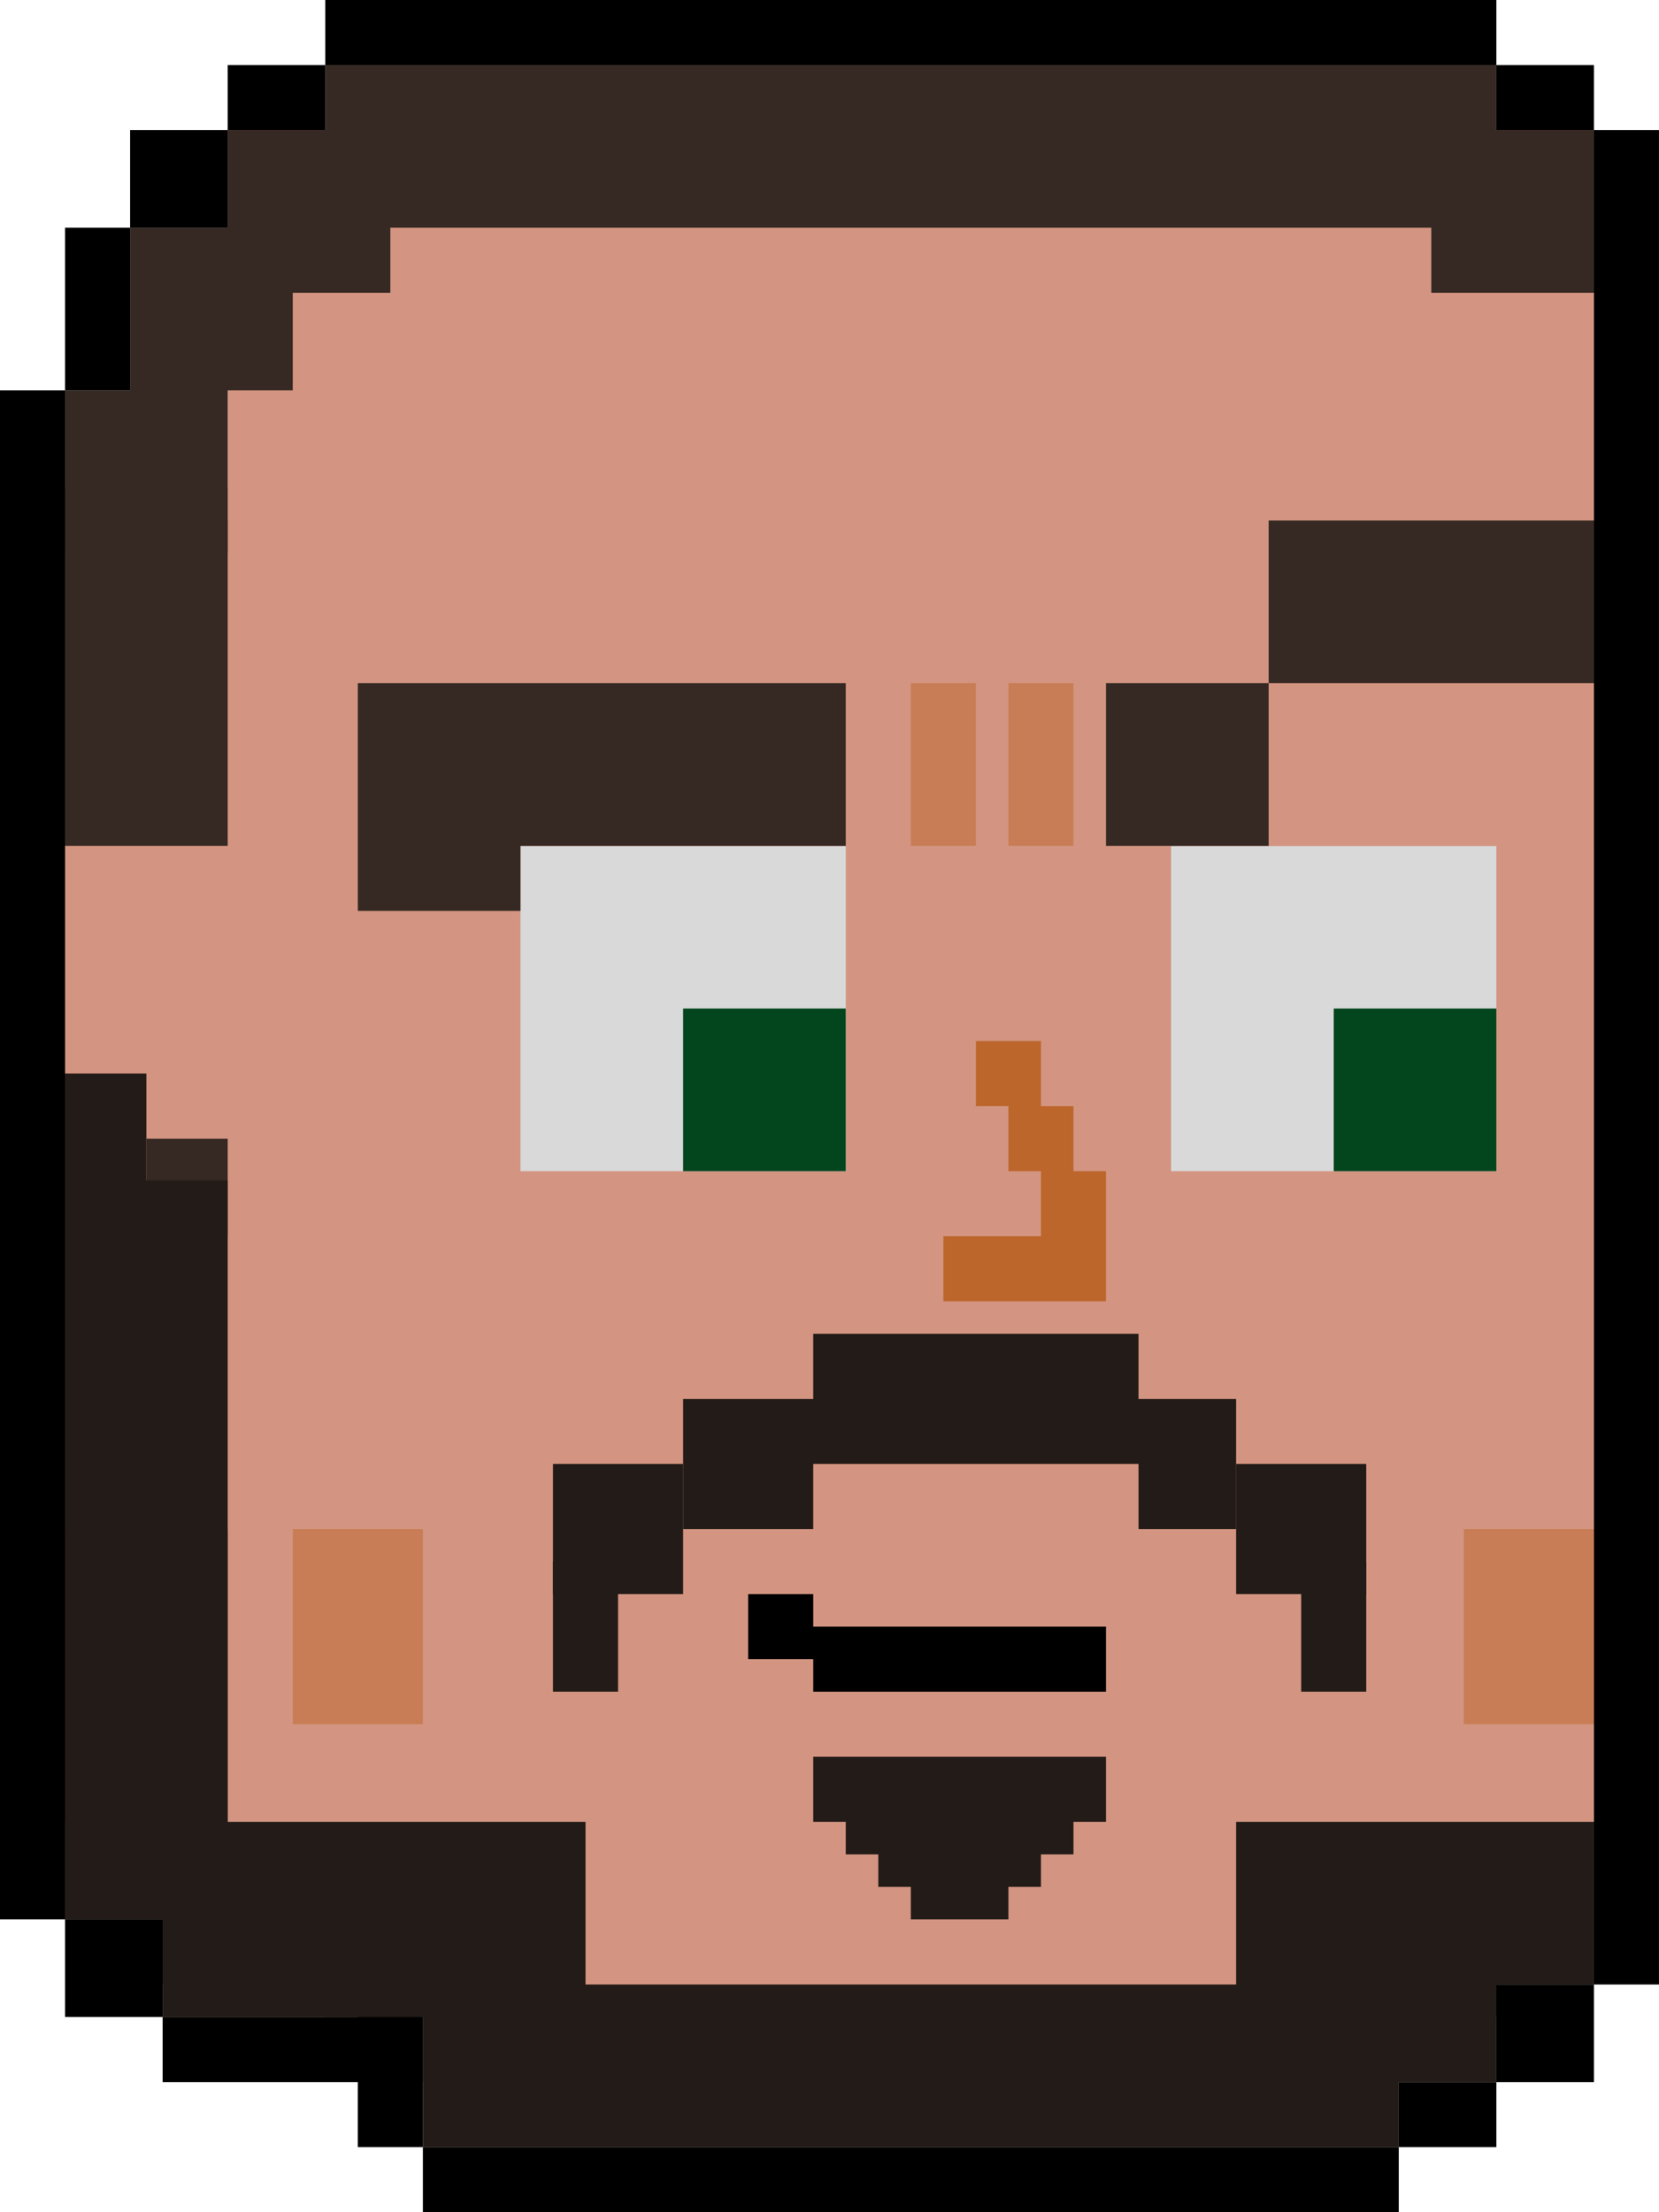 <svg xmlns="http://www.w3.org/2000/svg" id="Me" width="51" height="68" fill="none"><path fill="#D39581" d="M2 16h47v40H2z"/><path fill="#D9D9D9" d="M16 26h10v10H16z"/><path id="orange-circle" fill="#03451D" d="M21 31h5v5h-5z"/><path fill="#D9D9D9" d="M36 26h10v10H36z"/><path id="eye" fill="#03451D" d="M41 31h5v5h-5z"/><path fill="#D39581" d="M7 4h42v22H7z"/><path fill="#362923" d="M10 2v5h36V2H10Z"/><path fill="#362923" d="M7 4v5h5V4H7ZM44 4v5h5V4h-5Z"/><path fill="#362923" d="M4 7v5h5V7H4ZM2 12v5h5v-5H2Z"/><path fill="#362923" d="M2 38h5V15H2v23Z"/><path fill="#B75A17" fill-opacity=".8" d="M33 34h-2v2h2v-2ZM32 32h-2v2h2v-2ZM34 36h-2v2h2v-2ZM34 38h-5v2h5v-2Z"/><path fill="#B75A17" fill-opacity=".4" d="M30 21h-2v5h2v-5ZM33 21h-2v5h2v-5Z"/><path fill="#D39581" d="M8 26H2v12h2.5v-3H8v-9Z"/><path fill="#000" d="M34 50h-9v2h9v-2ZM25 49h-2v2h2v-2Z"/><path fill="#362923" d="M26 26v-5H11v5h15ZM16 26h-5v2h5v-2ZM49 21v-5H39v5h10ZM39 21h-5v5h5v-5Z"/><path fill="#B75A17" fill-opacity=".4" d="M13 47H9v6h4v-6ZM49 47h-4v6h4v-6Z"/><path fill="#231B17" d="M43 66v-5H13v5h30Z"/><path fill="#231B17" d="M15 62v-5h-5v5h5Z"/><path fill="#231B17" d="M49 61v-5H5v5h44Z"/><path fill="#231B17" d="M46 64v-5h-5v5h5ZM4.5 33H2v23h5V36.286H4.5V33Z"/><path fill="#231B17" d="M46 62v-5H5v5h41Z"/><path fill="#231B17" d="M7 59V47H2v12h5Z"/><path fill="#D39581" d="M38 55H18v6h20v-6Z"/><path fill="#231B17" d="M28 59h3v-1h1v-1h1v-1h1v-2h-9v2h1v1h1v1h1v1ZM21 47h17v-4H21v4Z"/><path fill="#231B17" d="M25 45h10v-4H25v4ZM17 49h4v-4h-4v4Z"/><path fill="#231B17" d="M17 52h2v-4h-2v4ZM38 49h4v-4h-4v4Z"/><path fill="#231B17" d="M40 52h2v-4h-2v4Z"/><path fill="#D39581" d="M35 45H25v3h10v-3Z"/><path fill="currentColor" d="M13 62H5v2h8v-2ZM43 66H13v2h30v-2ZM46 64h-3v2h3v-2ZM49 61h-3v3h3v-3ZM46 0H10v2h36V0ZM10 2H7v2h3V2ZM7 4H4v3h3V4ZM5 59H2v3h3v-3ZM2 12H0v47h2V12ZM51 4h-2v57h2V4ZM4 7H2v5h2V7ZM49 2h-3v2h3V2Z"/><path fill="currentColor" d="M13 62h-2v4h2v-4Z"/></svg>
